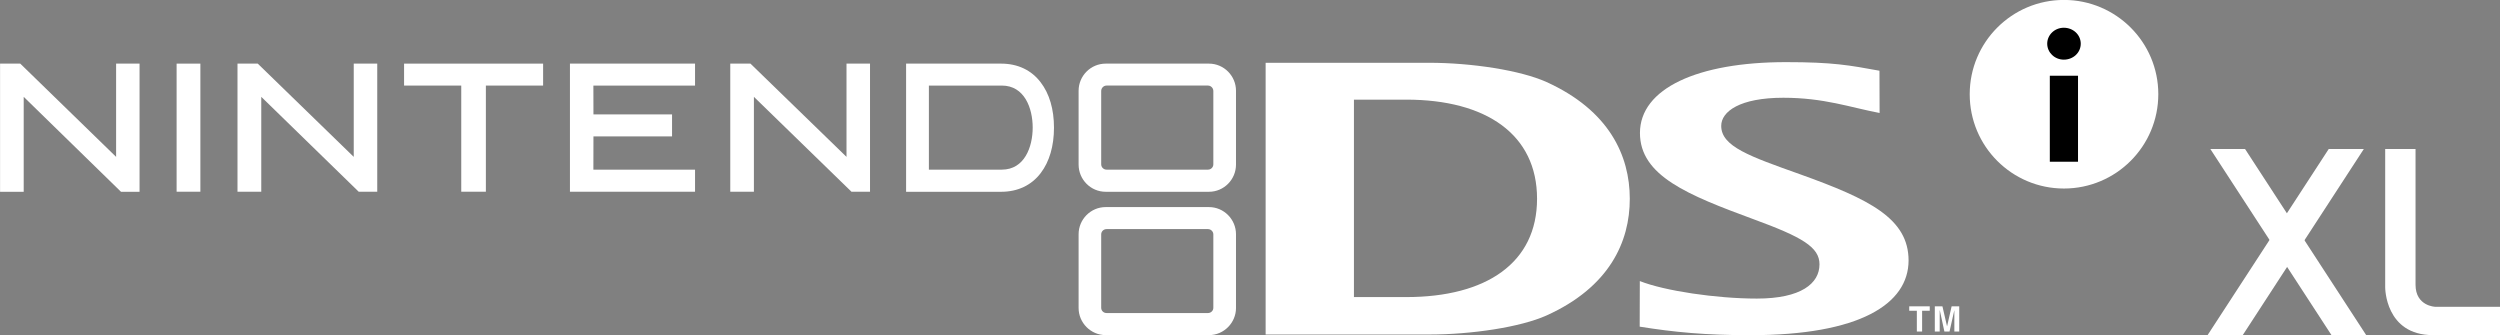 <?xml version="1.0" encoding="utf-8"?>
<!-- Generator: Adobe Illustrator 26.3.1, SVG Export Plug-In . SVG Version: 6.00 Build 0)  -->
<svg version="1.1" id="Layer_1" xmlns="http://www.w3.org/2000/svg" xmlns:xlink="http://www.w3.org/1999/xlink" x="0px" y="0px"
	 viewBox="0 0 3839 514.7" style="enable-background:new 0 0 3839 514.7;" xml:space="preserve">
<rect x="0" y="0" width="3839" height="514.7" fill="#808080" stroke="none"/>
<style type="text/css">
	.st0{display:none;}
	.st1{display:inline;}
	.st2{fill:#17B3E8;}
	.st3{fill:#A19FA3;}
	.st4{fill:#A1A0A4;}
	.st5{fill:#FFFFFF;}
	.st6{fill:#ED0972;}
</style>
<g>
	<ellipse cx="3168" cy="148.6" rx="92.9" ry="125.7"/>
	<g>
		<path class="st5" d="M1856.5,318h-158.6c-23,0-41.6,18.8-41.6,41.7v113.3c0,22.6,18.6,41.6,41.6,41.6h158.6
			c22.9,0,41.5-19,41.5-41.6V359.8C1898,336.8,1879.4,318,1856.5,318 M1863.2,472.7c0,4.5-3.8,8-8.2,8h-155.8c-4.5,0-8.2-3.5-8.2-8
			V359.9c0-4.5,3.7-8.1,8.2-8.1h155.8c4.4,0,8.2,3.7,8.2,8.1"/>
		<path class="st5" d="M0.1,97.7h31l147.2,143.2V97.7h36c-0.1,2.1-0.1,194.4,0,196.8h-28.5L36.4,148.7v145.8H0.1
			C0,292,0,99.8,0.1,97.7"/>
		<polyline class="st5" points="401.2,148.7 401.2,294.4 364.7,294.4 364.7,97.7 395.8,97.7 543.2,240.9 543.2,97.7 579.3,97.7 
			579.3,294.4 550.8,294.4 		"/>
		<polyline class="st5" points="1157.7,148.7 1157.7,294.4 1121.4,294.4 1121.4,97.7 1152.4,97.7 1299.9,240.9 1299.9,97.7 
			1336,97.7 1336,294.4 1307.5,294.4 		"/>
		<polyline class="st5" points="300.9,97.7 307.7,97.7 307.7,294.4 271.2,294.4 271.2,97.7 		"/>
		<polyline class="st5" points="827.2,97.7 834,97.7 834,131.4 746.1,131.4 746.1,294.4 708.3,294.4 708.3,131.4 620.5,131.4 
			620.5,97.7 		"/>
		<polyline class="st5" points="1060.4,97.7 1067.3,97.7 1067.3,131.4 911.2,131.4 911.3,175.7 1032,175.7 1032,209.5 911.3,209.5 
			911.2,260.5 1067.3,260.5 1067.3,294.4 875.2,294.4 875.2,97.7 		"/>
		<path class="st5" d="M1598.1,126.5c-14.2-18.8-35.3-28.8-60.7-28.8h-146v196.8h146c25.4,0,46.5-10,60.7-28.7
			c13.4-17.5,20.4-41.7,20.4-69.8S1611.5,143.9,1598.1,126.5 M1538.4,260.5h-112V131.4h112c34.9,0,47.4,34.9,47.4,64.5
			S1573.3,260.5,1538.4,260.5"/>
		<path class="st5" d="M1856.5,97.7h-158.6c-23,0-41.6,18.8-41.6,41.7v113.3c0,23,18.6,41.8,41.6,41.8h158.6
			c22.9,0,41.5-18.8,41.5-41.8V139.4C1898,116.5,1879.4,97.7,1856.5,97.7 M1863.2,252.4c0,4.5-3.8,8.1-8.2,8.1h-155.8
			c-4.5,0-8.2-3.7-8.2-8.1V139.7c0-4.5,3.7-8.3,8.2-8.3h155.8c4.4,0,8.2,3.8,8.2,8.3"/>
		<path class="st5" d="M2518.1,431.6c37.7,15,117.5,26.9,179.7,26.9c68.1,0,96.2-23.3,96.2-52.6c0-26.3-26.2-41.8-101.4-69.3
			c-100.5-37.1-174.3-66.5-174.3-132.4c0-68.4,88.7-108.8,224.1-108.8c72.6,0,97.5,4.8,143.7,13.2l0.2,64.9
			c-45.2-8.6-85.3-23.4-147.8-23.4c-66.9,0-95.4,21.2-95.4,43.2c0,31.7,43.9,46.8,120.8,74.2c107,38.4,166.9,68,166.9,132.6
			c-0.2,66.6-74.8,114.6-243.1,114.6c-69.1,0-116.8-4.6-169.8-13.1"/>
		<path class="st5" d="M2374.7,484.5c-39.7,17.8-114.6,29.2-180.4,29.2h-250.8V96.4h250.8c65.7,0,140.7,11.6,180.4,29.5
			c96.5,43.7,128,113.3,128,179.3C2502.8,371.2,2471.5,440.9,2374.7,484.5 M2159.4,153h-80.3v303.2h80.3
			c123.2,0,200.9-52.6,200.9-151C2360.3,206.7,2282.6,153,2159.4,153"/>
		<path class="st5" d="M3169.2,42.6c14.4,0,26,10.8,26,24.5s-11.5,24.5-26,24.5c-14.1,0-25.5-11-25.5-24.5S3155.1,42.6,3169.2,42.6
			 M3191,248.4h-43.3V116.3h43.3V248.4z M3169.4,289.5c80,0,144.9-64.9,144.9-144.9c0-79.8-64.9-144.7-144.9-144.7
			c-80,0-144.7,64.9-144.7,144.7C3024.6,224.7,3089.4,289.5,3169.4,289.5"/>
		<polyline class="st5" points="3443.9,514.7 3389.9,514.7 3576,228.8 3629.9,228.8 		"/>
		<polyline class="st5" points="3580.3,514.7 3633.6,514.7 3447.5,228.8 3394.2,228.8 		"/>
		<path class="st5" d="M3662.7,228.8v212.5c0,0-0.3,73.3,73.3,73.3h103v-43.5h-99.6c0,0-30.1-1-30.1-33.8V228.8"/>
		<polyline class="st5" points="2951.6,509.1 2943.5,509.1 2943.5,477.2 2931.8,477.2 2931.8,470.4 2963.3,470.4 2963.3,477.2 
			2951.6,477.2 		"/>
		<polyline class="st5" points="3008.6,509.1 3001.1,509.1 3001.1,476.6 3001,476.6 2993.7,509.1 2985.8,509.1 2978.8,476.6 
			2978.6,476.6 2978.6,509.1 2971.1,509.1 2971.1,470.4 2982.8,470.4 2989.8,500.8 2990,500.8 2996.9,470.4 3008.6,470.4 		"/>
	</g>
</g>
</svg>
